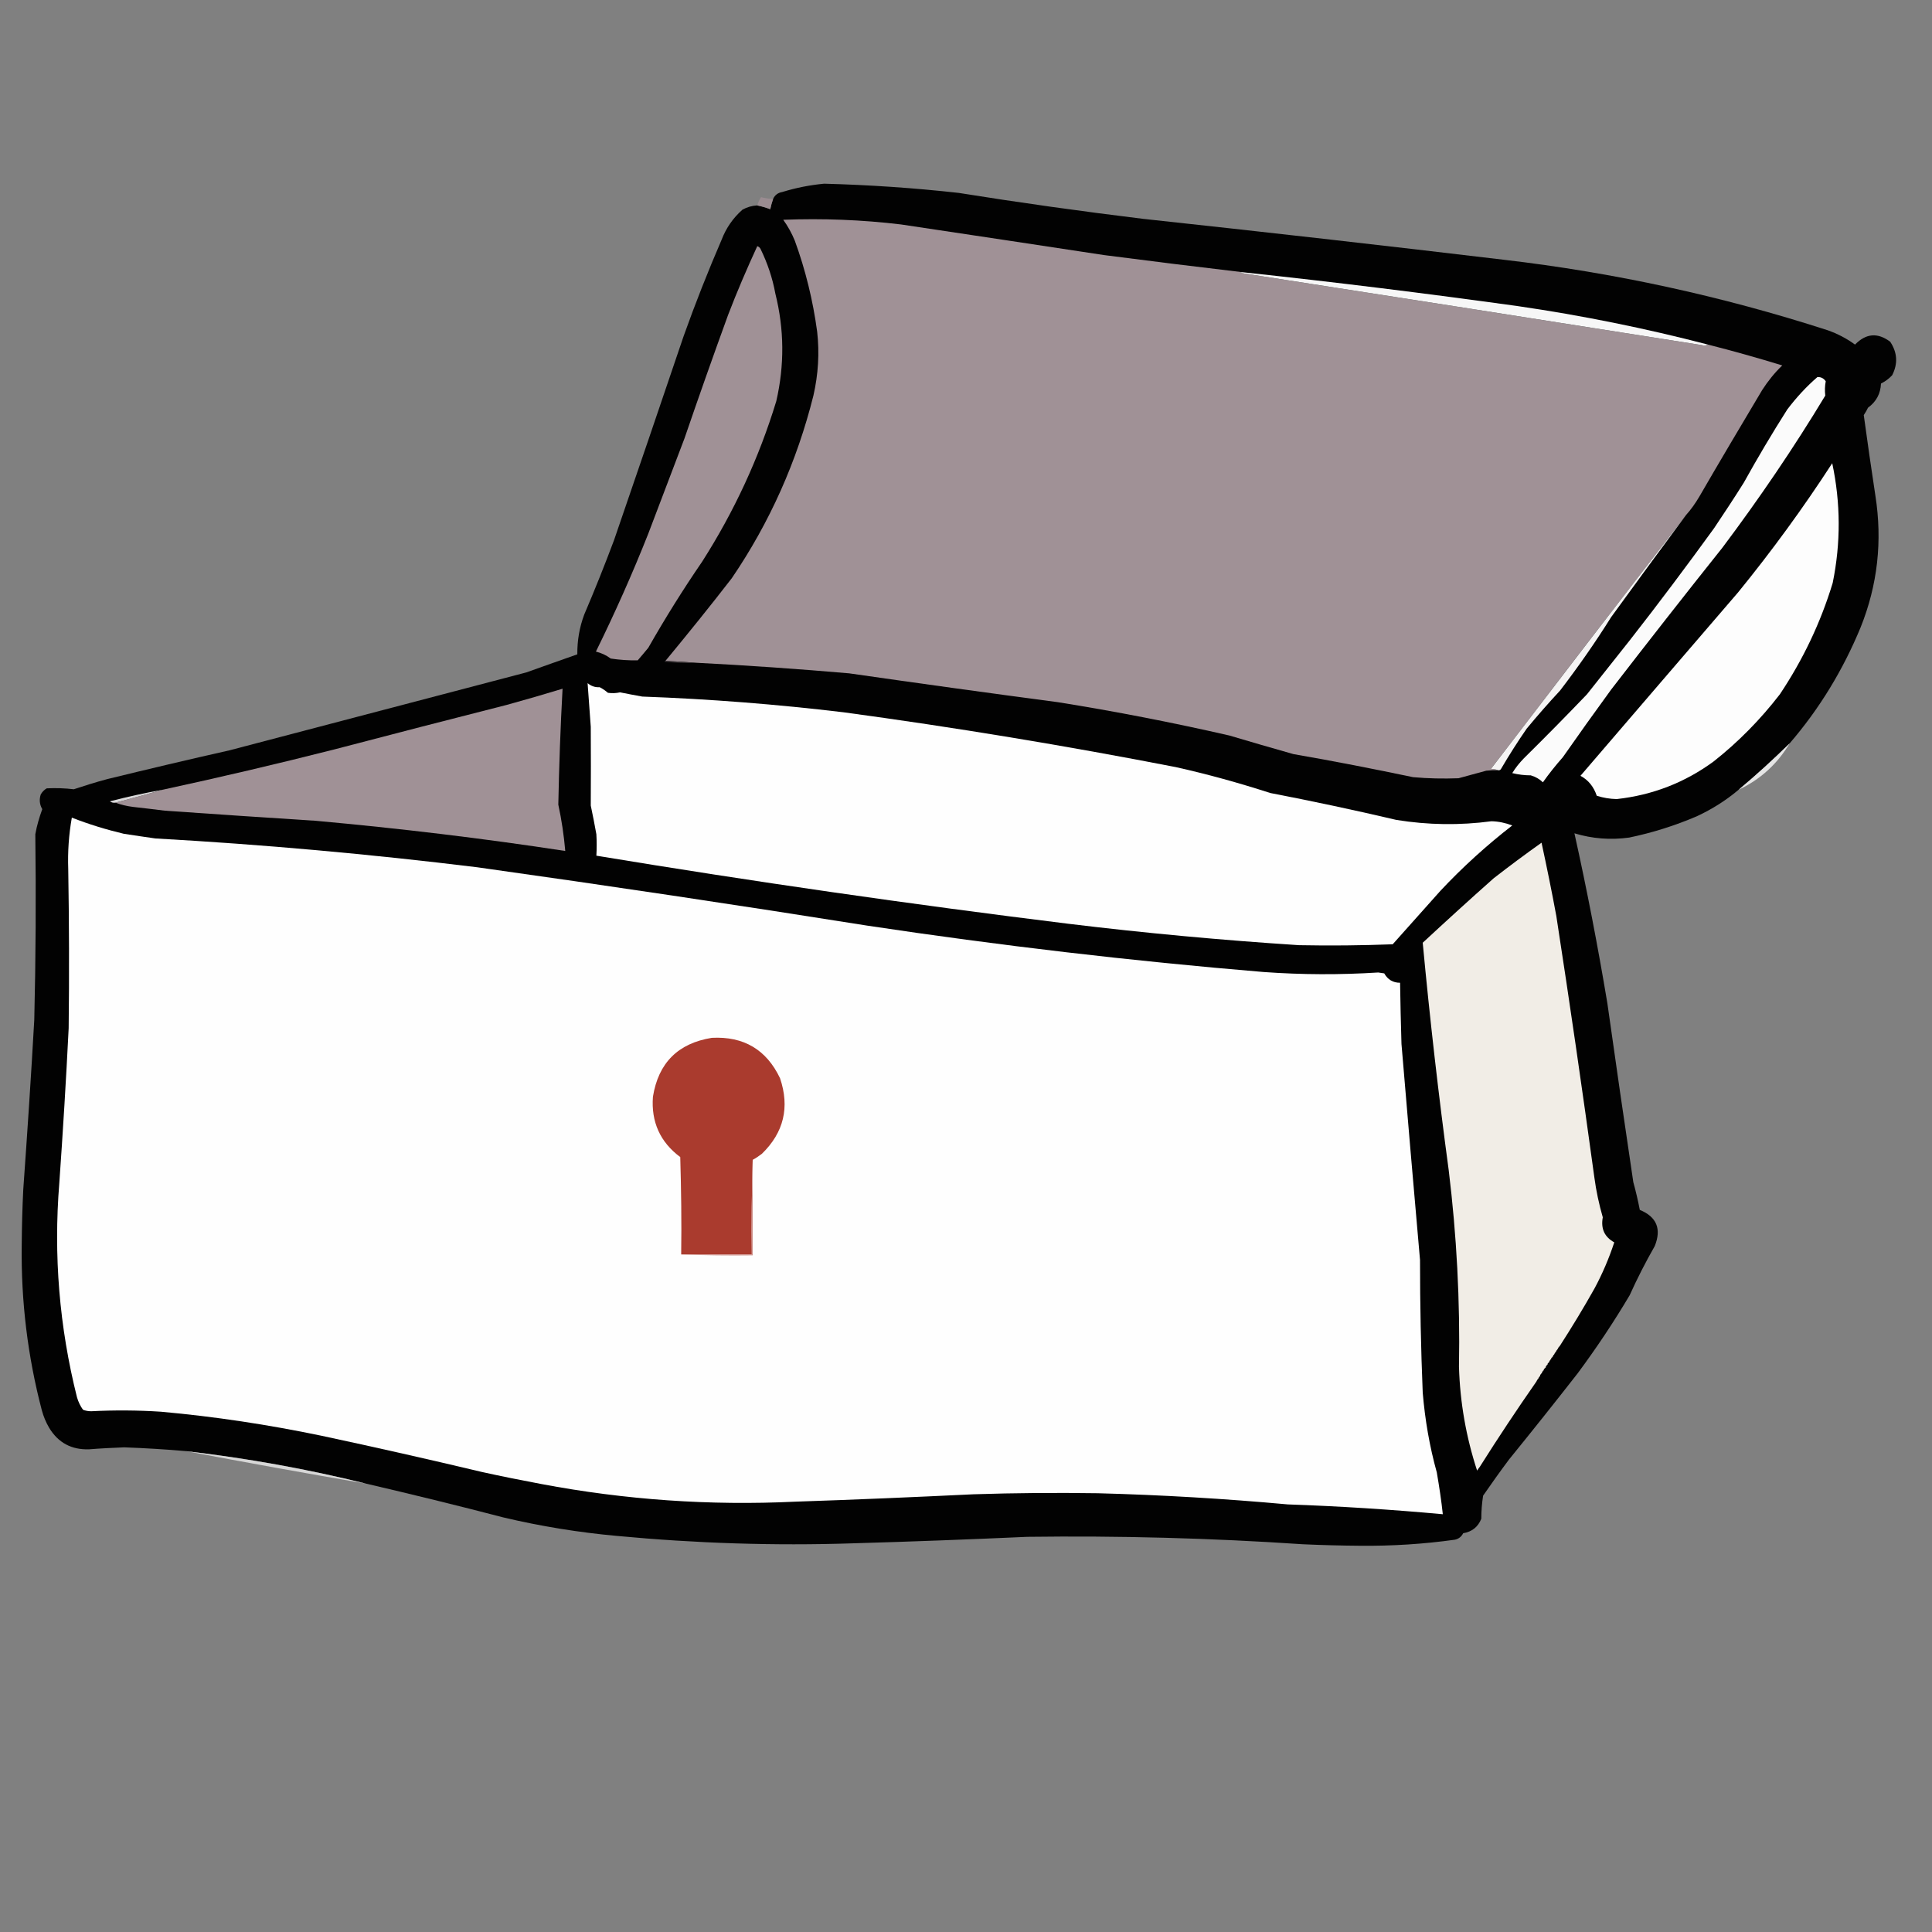 <?xml version="1.0" encoding="UTF-8"?>
<svg xmlns="http://www.w3.org/2000/svg" xmlns:xlink="http://www.w3.org/1999/xlink" width="50pt" height="50pt" viewBox="0 0 50 50" version="1.1">
<rect x="0" y="0" width="50" height="50" fill="#808080" stroke="none"/>
<defs>
<filter id="alpha" filterUnits="objectBoundingBox" x="0%" y="0%" width="100%" height="100%">
  <feColorMatrix type="matrix" in="SourceGraphic" values="0 0 0 0 1 0 0 0 0 1 0 0 0 0 1 0 0 0 1 0"/>
</filter>
<mask id="mask0">
  <g filter="url(#alpha)">
<rect x="0" y="0" width="50" height="50" style="fill:rgb(0%,0%,0%);fill-opacity:0.992;stroke:none;"/>
  </g>
</mask>
<clipPath id="clip1">
  <rect width="50" height="50"/>
</clipPath>
<g id="surface6" clip-path="url(#clip1)">
<path style=" stroke:none;fill-rule:evenodd;fill:rgb(0.392%,0.392%,0.392%);fill-opacity:1;" d="M 46.316 19.238 C 45.891 19.656 45.449 20.059 44.996 20.438 C 44.668 20.715 44.309 20.941 43.914 21.125 C 43.348 21.367 42.766 21.551 42.164 21.676 C 41.684 21.742 41.211 21.707 40.746 21.566 C 41.07 23.023 41.352 24.488 41.598 25.961 C 41.816 27.504 42.039 29.051 42.27 30.594 C 42.336 30.832 42.391 31.07 42.438 31.312 C 42.875 31.492 43.004 31.805 42.824 32.25 C 42.59 32.66 42.371 33.086 42.176 33.52 C 41.762 34.219 41.312 34.891 40.832 35.539 C 40.246 36.289 39.656 37.031 39.055 37.77 C 38.824 38.078 38.602 38.391 38.383 38.707 C 38.352 38.902 38.336 39.105 38.336 39.305 C 38.25 39.52 38.094 39.641 37.867 39.68 C 37.82 39.77 37.75 39.828 37.648 39.848 C 36.84 39.961 36.023 40.012 35.203 40.004 C 34.707 40 34.211 39.988 33.715 39.965 C 31.34 39.805 28.965 39.742 26.586 39.773 C 25.082 39.84 23.574 39.898 22.07 39.941 C 20.035 40.008 18.004 39.941 15.973 39.75 C 14.98 39.66 13.996 39.5 13.023 39.27 C 11.84 38.961 10.656 38.672 9.469 38.395 C 7.938 38.016 6.387 37.738 4.812 37.555 C 4.281 37.508 3.75 37.477 3.215 37.457 C 2.914 37.469 2.609 37.484 2.305 37.508 C 1.852 37.523 1.508 37.34 1.273 36.953 C 1.188 36.809 1.125 36.656 1.082 36.496 C 0.715 35.098 0.543 33.672 0.562 32.227 C 0.566 31.746 0.578 31.266 0.602 30.785 C 0.707 29.32 0.805 27.855 0.887 26.391 C 0.926 24.793 0.934 23.191 0.914 21.59 C 0.953 21.371 1.016 21.156 1.094 20.941 C 1.023 20.82 1.012 20.691 1.055 20.559 C 1.094 20.492 1.145 20.438 1.211 20.402 C 1.445 20.391 1.676 20.398 1.91 20.426 C 2.195 20.332 2.48 20.242 2.773 20.164 C 3.828 19.906 4.883 19.656 5.941 19.418 C 8.5 18.746 11.062 18.074 13.621 17.402 C 14.062 17.242 14.504 17.09 14.941 16.934 C 14.938 16.578 14.996 16.234 15.121 15.902 C 15.391 15.27 15.648 14.629 15.891 13.98 C 16.496 12.223 17.094 10.465 17.691 8.703 C 17.992 7.859 18.32 7.027 18.676 6.203 C 18.793 5.898 18.973 5.641 19.215 5.426 C 19.336 5.359 19.461 5.324 19.598 5.316 C 19.711 5.34 19.824 5.371 19.934 5.414 C 19.953 5.324 19.977 5.234 20.008 5.148 C 20.055 5.047 20.133 4.988 20.246 4.969 C 20.602 4.859 20.961 4.789 21.328 4.754 C 22.492 4.785 23.652 4.863 24.809 4.992 C 26.395 5.246 27.988 5.469 29.586 5.664 C 32.699 6 35.812 6.352 38.922 6.723 C 41.773 7.055 44.566 7.664 47.301 8.547 C 47.555 8.637 47.789 8.758 48.008 8.918 C 48.293 8.625 48.594 8.602 48.918 8.844 C 49.105 9.125 49.121 9.414 48.969 9.711 C 48.887 9.801 48.789 9.871 48.68 9.926 C 48.668 10.188 48.559 10.395 48.344 10.551 C 48.312 10.617 48.277 10.68 48.234 10.742 C 48.328 11.438 48.43 12.133 48.535 12.828 C 48.719 14 48.594 15.137 48.152 16.238 C 47.695 17.344 47.086 18.344 46.316 19.238 Z M 46.316 19.238 "/>
</g>
<mask id="mask1">
  <g filter="url(#alpha)">
<rect x="0" y="0" width="50" height="50" style="fill:rgb(0%,0%,0%);fill-opacity:0.918;stroke:none;"/>
  </g>
</mask>
<clipPath id="clip2">
  <rect width="50" height="50"/>
</clipPath>
<g id="surface9" clip-path="url(#clip2)">
<path style=" stroke:none;fill-rule:evenodd;fill:rgb(61.176%,55.294%,57.255%);fill-opacity:1;" d="M 20.008 5.148 C 19.977 5.234 19.953 5.324 19.934 5.414 C 19.824 5.371 19.711 5.34 19.598 5.316 C 19.621 5.242 19.652 5.168 19.695 5.102 C 19.797 5.129 19.902 5.145 20.008 5.148 Z M 20.008 5.148 "/>
</g>
<mask id="mask2">
  <g filter="url(#alpha)">
<rect x="0" y="0" width="50" height="50" style="fill:rgb(0%,0%,0%);fill-opacity:0.851;stroke:none;"/>
  </g>
</mask>
<clipPath id="clip3">
  <rect width="50" height="50"/>
</clipPath>
<g id="surface12" clip-path="url(#clip3)">
<path style=" stroke:none;fill-rule:evenodd;fill:rgb(96.863%,96.863%,96.863%);fill-opacity:1;" d="M 46.316 19.238 C 45.996 19.773 45.559 20.172 44.996 20.438 C 45.449 20.059 45.891 19.656 46.316 19.238 Z M 46.316 19.238 "/>
</g>
<mask id="mask3">
  <g filter="url(#alpha)">
<rect x="0" y="0" width="50" height="50" style="fill:rgb(0%,0%,0%);fill-opacity:0.8;stroke:none;"/>
  </g>
</mask>
<clipPath id="clip4">
  <rect width="50" height="50"/>
</clipPath>
<g id="surface15" clip-path="url(#clip4)">
<path style=" stroke:none;fill-rule:evenodd;fill:rgb(92.549%,92.549%,92.549%);fill-opacity:1;" d="M 4.812 37.555 C 6.387 37.738 7.938 38.016 9.469 38.395 C 7.91 38.129 6.359 37.848 4.812 37.555 Z M 4.812 37.555 "/>
</g>
</defs>
<g id="surface1">
<use xlink:href="#surface6" mask="url(#mask0)"/>
<use xlink:href="#surface9" mask="url(#mask1)"/>
<path style=" stroke:none;fill-rule:evenodd;fill:rgb(62.745%,56.863%,58.824%);fill-opacity:1;" d="M 32.176 7.047 C 32.145 7.043 32.113 7.047 32.082 7.059 C 36.066 7.676 40.051 8.301 44.035 8.93 C 44.098 8.949 44.152 8.945 44.203 8.918 C 44.848 9.082 45.488 9.262 46.125 9.457 C 45.926 9.648 45.754 9.863 45.605 10.094 C 45.059 11.012 44.512 11.93 43.977 12.855 C 43.875 13.027 43.762 13.188 43.629 13.336 C 41.941 15.52 40.262 17.707 38.586 19.898 C 38.656 19.902 38.719 19.914 38.777 19.934 C 38.672 19.93 38.57 19.934 38.465 19.945 C 38.227 20.012 37.984 20.074 37.746 20.141 C 37.352 20.156 36.961 20.148 36.57 20.113 C 35.543 19.898 34.508 19.695 33.473 19.516 C 32.918 19.359 32.367 19.199 31.816 19.035 C 30.348 18.699 28.867 18.41 27.375 18.172 C 25.574 17.934 23.773 17.684 21.977 17.426 C 20.656 17.312 19.336 17.219 18.016 17.152 C 17.75 17.133 17.488 17.117 17.223 17.102 C 17.805 16.398 18.379 15.688 18.938 14.965 C 19.922 13.52 20.625 11.941 21.051 10.238 C 21.176 9.691 21.211 9.137 21.148 8.582 C 21.039 7.777 20.848 6.992 20.57 6.23 C 20.492 6.039 20.391 5.855 20.27 5.688 C 21.289 5.648 22.309 5.688 23.32 5.809 C 25.07 6.07 26.824 6.336 28.578 6.602 C 29.777 6.758 30.98 6.906 32.176 7.047 Z M 32.176 7.047 "/>
<path style=" stroke:none;fill-rule:evenodd;fill:rgb(62.745%,56.863%,58.824%);fill-opacity:1;" d="M 19.598 6.371 C 19.637 6.383 19.664 6.406 19.684 6.445 C 19.863 6.812 19.992 7.195 20.066 7.598 C 20.297 8.523 20.305 9.449 20.09 10.383 C 19.641 11.855 19 13.238 18.172 14.535 C 17.676 15.258 17.211 16.004 16.777 16.766 C 16.688 16.875 16.594 16.984 16.504 17.09 C 16.27 17.094 16.039 17.078 15.805 17.043 C 15.691 16.957 15.562 16.898 15.422 16.863 C 15.914 15.863 16.367 14.848 16.777 13.812 C 17.09 12.988 17.402 12.164 17.715 11.344 C 18.082 10.273 18.457 9.211 18.844 8.148 C 19.074 7.547 19.328 6.957 19.598 6.371 Z M 19.598 6.371 "/>
<path style=" stroke:none;fill-rule:evenodd;fill:rgb(96.863%,96.863%,96.863%);fill-opacity:1;" d="M 32.176 7.047 C 34.551 7.301 36.918 7.594 39.281 7.922 C 40.941 8.164 42.582 8.496 44.203 8.918 C 44.152 8.945 44.098 8.949 44.035 8.93 C 40.051 8.301 36.066 7.676 32.082 7.059 C 32.113 7.047 32.145 7.043 32.176 7.047 Z M 32.176 7.047 "/>
<path style=" stroke:none;fill-rule:evenodd;fill:rgb(98.431%,98.431%,98.431%);fill-opacity:1;" d="M 47.035 9.758 C 47.129 9.754 47.199 9.793 47.25 9.867 C 47.227 9.988 47.223 10.113 47.238 10.238 C 46.418 11.598 45.527 12.906 44.574 14.176 C 43.605 15.391 42.645 16.617 41.695 17.848 C 41.273 18.426 40.855 19.012 40.445 19.598 C 40.262 19.805 40.09 20.02 39.93 20.246 C 39.84 20.16 39.738 20.102 39.617 20.066 C 39.457 20.066 39.297 20.047 39.137 20.008 C 39.223 19.867 39.324 19.742 39.438 19.625 C 39.992 19.078 40.535 18.527 41.07 17.969 C 41.438 17.504 41.809 17.039 42.176 16.574 C 42.922 15.621 43.648 14.652 44.359 13.672 C 44.621 13.281 44.879 12.891 45.129 12.492 C 45.484 11.852 45.859 11.219 46.254 10.598 C 46.488 10.289 46.746 10.008 47.035 9.758 Z M 47.035 9.758 "/>
<path style=" stroke:none;fill-rule:evenodd;fill:rgb(99.216%,99.216%,99.216%);fill-opacity:1;" d="M 47.418 11.988 C 47.637 13.02 47.641 14.051 47.43 15.086 C 47.117 16.117 46.66 17.074 46.062 17.969 C 45.562 18.617 44.992 19.199 44.348 19.707 C 43.602 20.254 42.766 20.578 41.84 20.68 C 41.664 20.676 41.492 20.648 41.324 20.594 C 41.246 20.363 41.109 20.188 40.902 20.078 C 42.262 18.496 43.621 16.91 44.984 15.328 C 45.855 14.258 46.668 13.145 47.418 11.988 Z M 47.418 11.988 "/>
<path style=" stroke:none;fill-rule:evenodd;fill:rgb(96.078%,95.686%,95.686%);fill-opacity:1;" d="M 43.629 13.336 C 42.98 14.211 42.336 15.09 41.695 15.973 C 41.285 16.629 40.844 17.258 40.375 17.871 C 40.078 18.191 39.789 18.52 39.512 18.855 C 39.273 19.199 39.051 19.551 38.84 19.91 C 38.82 19.93 38.801 19.938 38.777 19.934 C 38.719 19.914 38.656 19.902 38.586 19.898 C 40.262 17.707 41.941 15.52 43.629 13.336 Z M 43.629 13.336 "/>
<path style=" stroke:none;fill-rule:evenodd;fill:rgb(26.667%,23.922%,25.098%);fill-opacity:1;" d="M 17.223 17.102 C 17.488 17.117 17.75 17.133 18.016 17.152 C 17.742 17.16 17.469 17.152 17.199 17.125 C 17.203 17.113 17.211 17.105 17.223 17.102 Z M 17.223 17.102 "/>
<path style=" stroke:none;fill-rule:evenodd;fill:rgb(99.608%,99.608%,99.608%);fill-opacity:1;" d="M 15.207 17.68 C 15.297 17.754 15.398 17.793 15.52 17.785 C 15.598 17.824 15.668 17.875 15.734 17.93 C 15.84 17.945 15.941 17.941 16.047 17.918 C 16.238 17.957 16.43 17.992 16.621 18.027 C 18.363 18.09 20.102 18.227 21.832 18.434 C 24.711 18.824 27.574 19.297 30.426 19.852 C 31.25 20.035 32.066 20.262 32.875 20.523 C 33.969 20.734 35.055 20.965 36.137 21.219 C 36.957 21.352 37.777 21.363 38.598 21.254 C 38.785 21.258 38.965 21.297 39.137 21.363 C 38.477 21.875 37.855 22.438 37.277 23.055 C 36.867 23.516 36.453 23.977 36.043 24.438 C 35.234 24.469 34.426 24.477 33.617 24.461 C 31.621 24.332 29.629 24.148 27.641 23.906 C 23.559 23.402 19.492 22.816 15.434 22.145 C 15.445 21.961 15.445 21.777 15.434 21.59 C 15.391 21.344 15.34 21.094 15.289 20.848 C 15.293 20.168 15.293 19.488 15.289 18.809 C 15.262 18.43 15.234 18.055 15.207 17.68 Z M 15.207 17.68 "/>
<path style=" stroke:none;fill-rule:evenodd;fill:rgb(62.745%,56.863%,58.824%);fill-opacity:1;" d="M 2.988 20.773 C 3.398 20.664 3.809 20.555 4.211 20.438 C 5.695 20.117 7.176 19.77 8.652 19.395 C 10.141 19.004 11.629 18.621 13.117 18.242 C 13.602 18.109 14.082 17.969 14.559 17.824 C 14.504 18.824 14.469 19.824 14.449 20.824 C 14.535 21.219 14.594 21.621 14.629 22.023 C 12.488 21.695 10.336 21.438 8.172 21.242 C 6.867 21.16 5.562 21.07 4.262 20.98 C 3.988 20.945 3.719 20.914 3.445 20.883 C 3.285 20.863 3.133 20.828 2.988 20.773 Z M 2.988 20.773 "/>
<use xlink:href="#surface12" mask="url(#mask2)"/>
<path style=" stroke:none;fill-rule:evenodd;fill:rgb(85.49%,85.098%,85.49%);fill-opacity:1;" d="M 4.211 20.438 C 3.809 20.555 3.398 20.664 2.988 20.773 C 2.934 20.781 2.887 20.77 2.844 20.738 C 3.297 20.621 3.754 20.52 4.211 20.438 Z M 4.211 20.438 "/>
<path style=" stroke:none;fill-rule:evenodd;fill:rgb(99.608%,99.608%,99.608%);fill-opacity:1;" d="M 1.859 21.16 C 2.297 21.332 2.746 21.469 3.203 21.578 C 3.477 21.621 3.75 21.66 4.02 21.699 C 6.805 21.855 9.582 22.105 12.352 22.445 C 15.723 22.918 19.094 23.422 22.457 23.957 C 25.859 24.469 29.277 24.871 32.707 25.156 C 33.695 25.227 34.684 25.23 35.668 25.168 C 35.723 25.176 35.773 25.184 35.824 25.191 C 35.914 25.352 36.051 25.434 36.234 25.434 C 36.242 25.961 36.254 26.488 36.27 27.016 C 36.426 28.883 36.586 30.746 36.75 32.609 C 36.75 33.754 36.773 34.898 36.82 36.043 C 36.879 36.742 36.996 37.43 37.184 38.105 C 37.246 38.465 37.301 38.824 37.34 39.188 C 36.004 39.066 34.668 38.98 33.328 38.934 C 31.691 38.785 30.051 38.688 28.41 38.645 C 27.336 38.629 26.266 38.637 25.191 38.672 C 23.656 38.746 22.121 38.812 20.582 38.863 C 18.371 38.969 16.18 38.816 14.008 38.406 C 13.492 38.309 12.98 38.207 12.469 38.094 C 11.09 37.766 9.707 37.453 8.316 37.156 C 6.945 36.871 5.562 36.66 4.164 36.535 C 3.566 36.496 2.965 36.492 2.363 36.523 C 2.289 36.523 2.219 36.512 2.148 36.484 C 2.078 36.387 2.027 36.281 1.992 36.16 C 1.535 34.34 1.383 32.492 1.535 30.617 C 1.629 29.281 1.711 27.945 1.777 26.609 C 1.793 25.234 1.789 23.863 1.766 22.492 C 1.75 22.043 1.781 21.602 1.859 21.16 Z M 1.859 21.16 "/>
<path style=" stroke:none;fill-rule:evenodd;fill:rgb(94.51%,92.941%,90.196%);fill-opacity:1;" d="M 40.363 34.84 C 40.34 34.859 40.324 34.883 40.312 34.914 C 40.293 34.934 40.277 34.957 40.266 34.984 C 40.246 35.004 40.23 35.027 40.219 35.059 C 40.199 35.066 40.191 35.082 40.195 35.105 C 40.18 35.105 40.172 35.113 40.172 35.129 C 40.148 35.137 40.141 35.152 40.145 35.176 C 40.129 35.176 40.121 35.188 40.121 35.203 C 40.102 35.211 40.094 35.227 40.098 35.25 C 40.082 35.25 40.074 35.258 40.074 35.273 C 40.055 35.281 40.047 35.297 40.051 35.32 C 40.035 35.32 40.027 35.328 40.027 35.344 C 40.008 35.355 40 35.371 40.004 35.395 C 39.984 35.395 39.977 35.402 39.977 35.418 C 39.957 35.426 39.949 35.441 39.953 35.465 C 39.938 35.465 39.93 35.473 39.93 35.488 C 39.91 35.496 39.902 35.516 39.906 35.539 C 39.891 35.539 39.883 35.547 39.883 35.562 C 39.863 35.57 39.855 35.586 39.859 35.609 C 39.836 35.629 39.82 35.652 39.809 35.684 C 39.789 35.699 39.773 35.727 39.762 35.754 C 39.258 36.477 38.77 37.211 38.297 37.961 C 38.273 37.992 38.25 38.023 38.227 38.059 C 37.941 37.184 37.785 36.289 37.758 35.371 C 37.789 33.668 37.699 31.973 37.492 30.281 C 37.227 28.32 37.004 26.363 36.82 24.398 C 37.426 23.836 38.039 23.277 38.656 22.73 C 39.062 22.414 39.477 22.105 39.895 21.809 C 40.031 22.438 40.16 23.07 40.277 23.703 C 40.625 25.957 40.953 28.215 41.262 30.473 C 41.309 30.824 41.383 31.168 41.48 31.504 C 41.426 31.797 41.523 32.012 41.777 32.152 C 41.641 32.566 41.469 32.969 41.262 33.352 C 40.977 33.859 40.676 34.355 40.363 34.84 Z M 40.363 34.84 "/>
<path style=" stroke:none;fill-rule:evenodd;fill:rgb(66.667%,23.137%,18.039%);fill-opacity:1;" d="M 19.48 30.016 C 19.457 30.828 19.445 31.645 19.457 32.465 C 18.848 32.465 18.238 32.465 17.629 32.465 C 17.641 31.625 17.629 30.785 17.605 29.945 C 17.086 29.559 16.848 29.035 16.898 28.383 C 17.039 27.508 17.547 27 18.422 26.859 C 19.246 26.816 19.836 27.164 20.188 27.906 C 20.441 28.656 20.285 29.309 19.719 29.859 C 19.641 29.918 19.562 29.973 19.48 30.016 Z M 19.48 30.016 "/>
<path style=" stroke:none;fill-rule:evenodd;fill:rgb(80.784%,56.863%,54.51%);fill-opacity:1;" d="M 19.48 30.016 C 19.48 30.84 19.48 31.664 19.48 32.488 C 18.859 32.496 18.242 32.488 17.629 32.465 C 18.238 32.465 18.848 32.465 19.457 32.465 C 19.445 31.645 19.457 30.828 19.48 30.016 Z M 19.48 30.016 "/>
<use xlink:href="#surface15" mask="url(#mask3)"/>
</g>
</svg>
